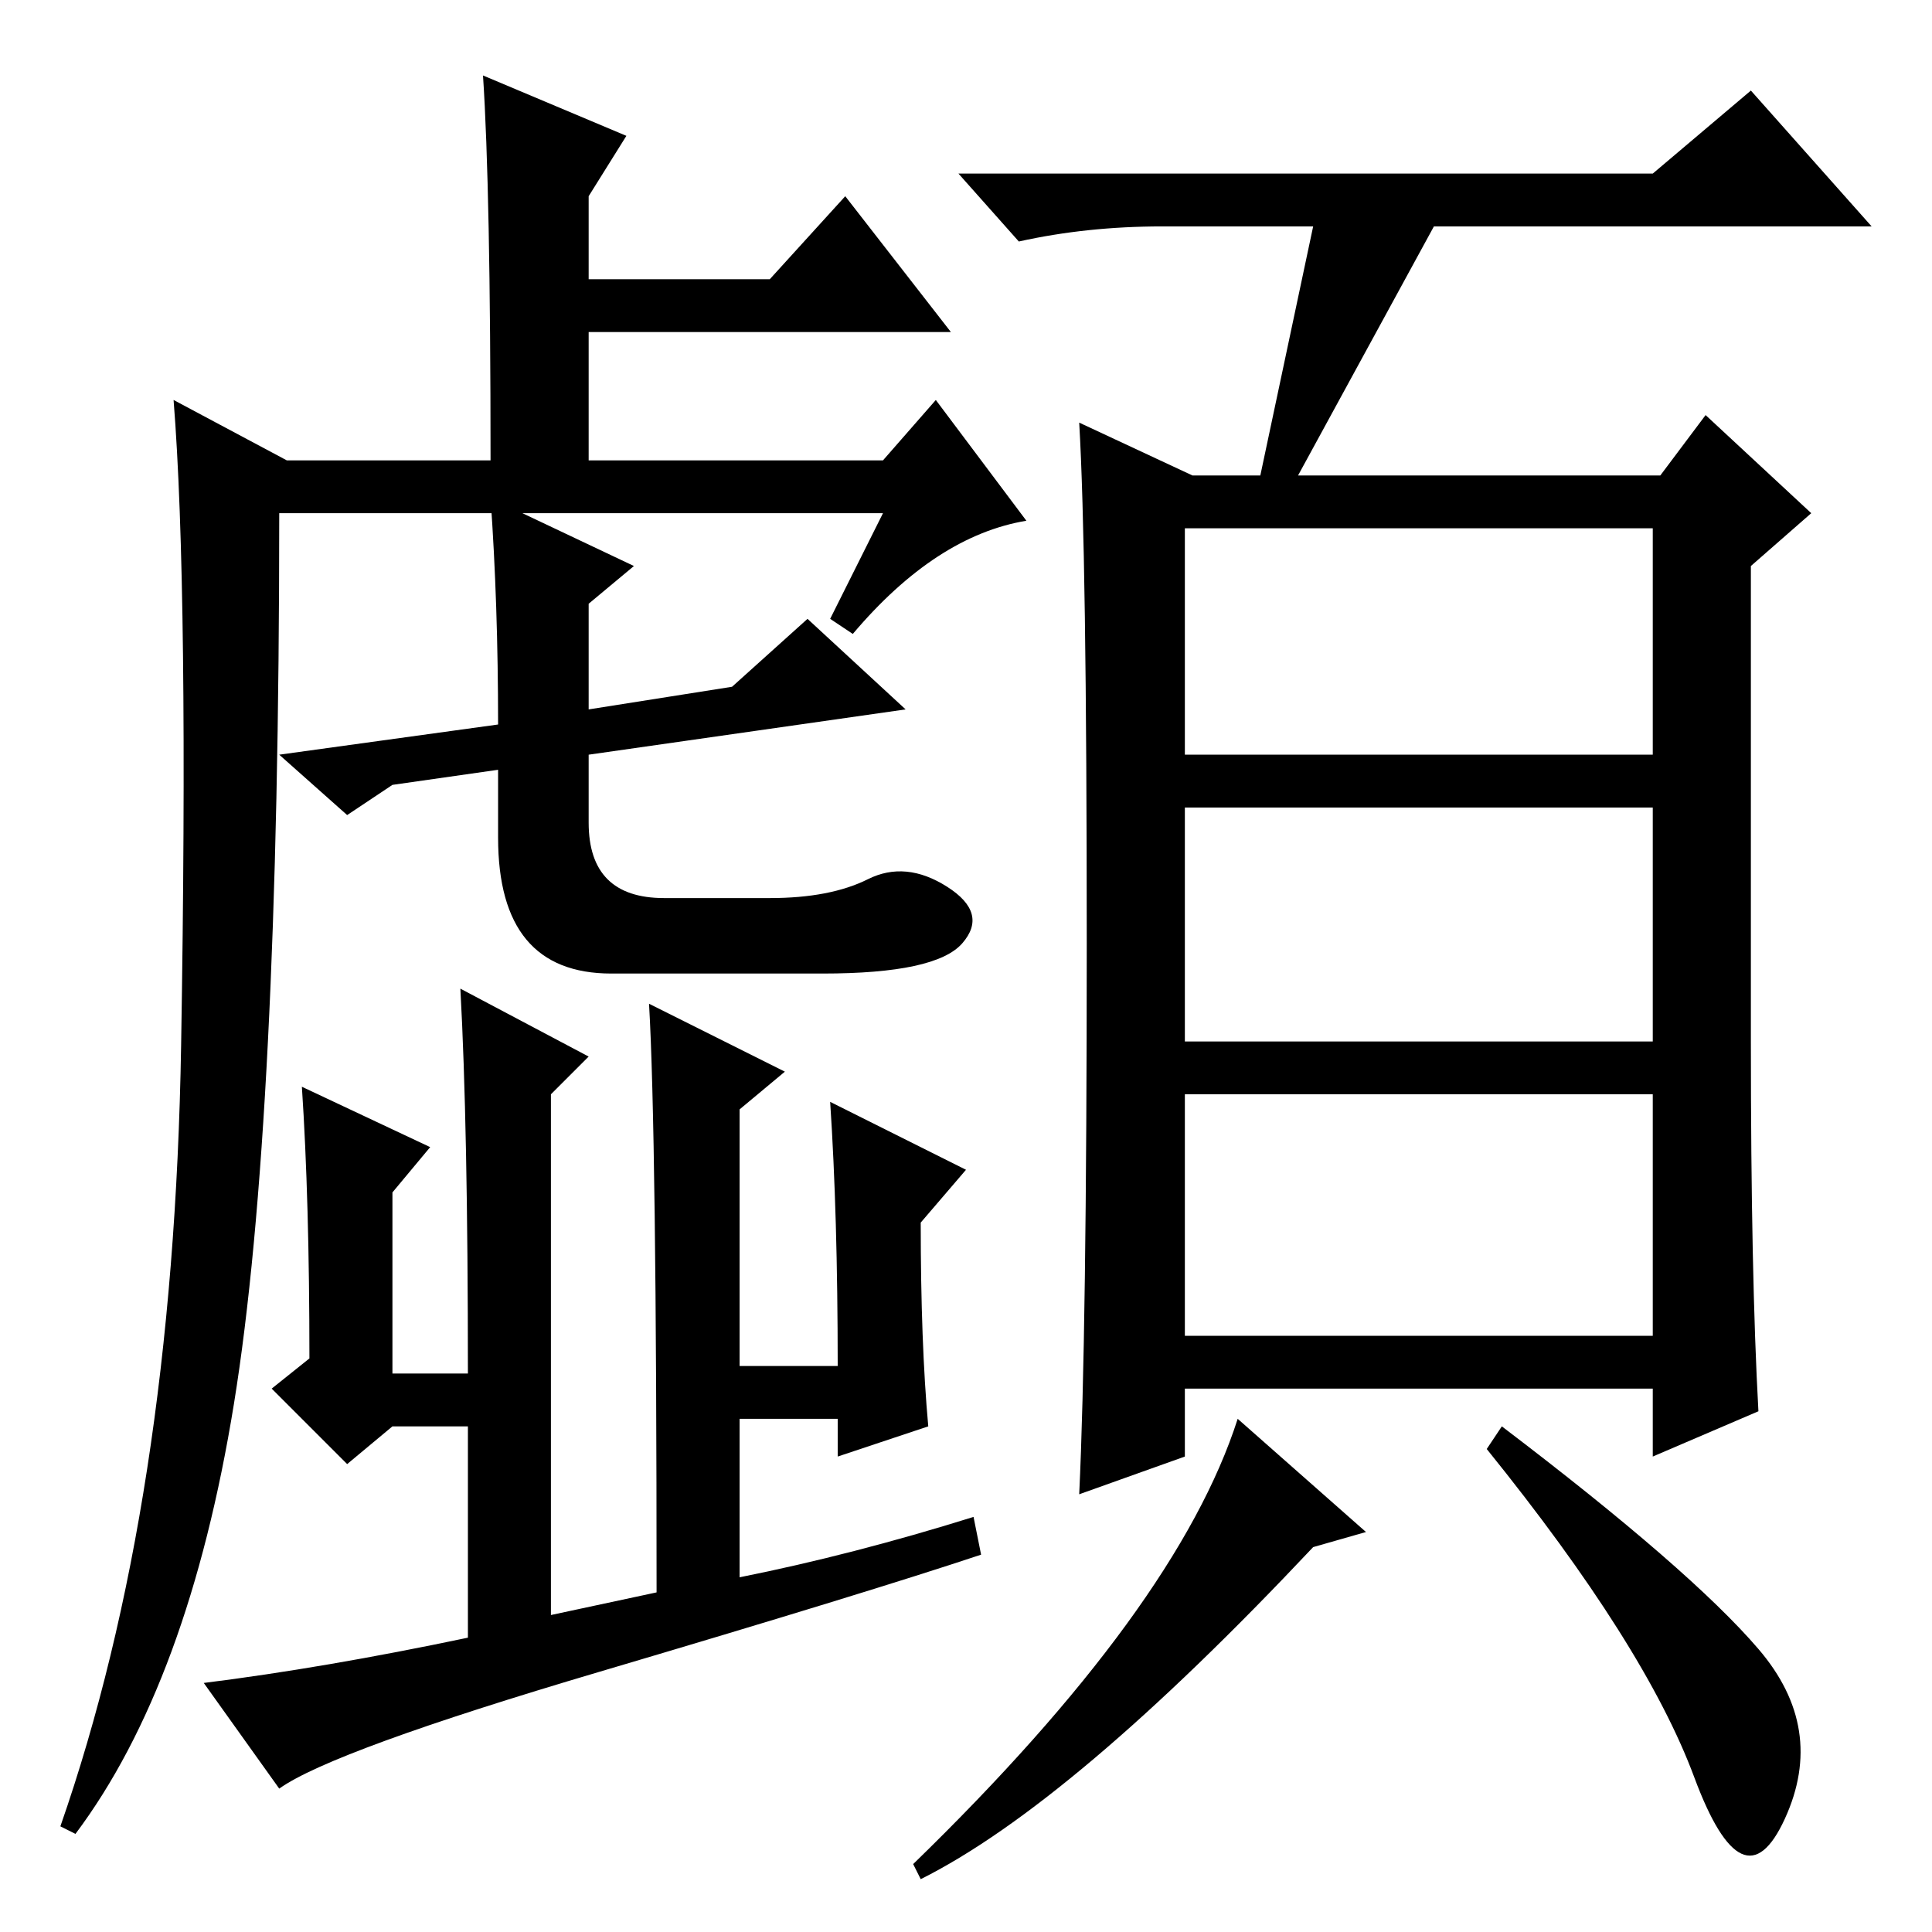 <?xml version="1.0" standalone="no"?>
<!DOCTYPE svg PUBLIC "-//W3C//DTD SVG 1.1//EN" "http://www.w3.org/Graphics/SVG/1.1/DTD/svg11.dtd" >
<svg xmlns="http://www.w3.org/2000/svg" xmlns:xlink="http://www.w3.org/1999/xlink" version="1.1" viewBox="0 -36 256 256">
  <g transform="matrix(1 0 0 -1 0 220)">
   <path fill="currentColor"
d="M157 156h62v30h-62v-30zM157 118h62v31h-62v-31zM157 79h62v32h-62v-32zM174 226h-20q-10 0 -19 -2l-8 9h92l13 11l16 -18h-58l-18 -33h48l6 8l14 -13l-8 -7v-63q0 -31 1 -49l-14 -6v9h-62v-9l-14 -5q1 21 1 73t-1 69l15 -7h9zM122 7l-1 2q35 34 43 59l17 -15l-7 -2
q-32 -34 -52 -44zM233 37.5q9 -10.5 3.5 -22.5t-12 5.5t-27.5 43.5l2 3q25 -19 34 -29.5zM79.5 34.5q-35.5 -10.5 -42.5 -15.5l-10 14q16 2 35 6v28h-10l-6 -5l-10 10l5 4q0 21 -1 36l17 -8l-5 -6v-24h10q0 33 -1 51l17 -9l-5 -5v-69l14 3q0 61 -1 78l18 -9l-6 -5v-34h13
q0 20 -1 35l18 -9l-6 -7q0 -16 1 -27l-12 -4v5h-13v-21q15 3 31 8l1 -5q-15 -5 -50.5 -15.5zM117 188h-80q0 -81 -6 -118t-21 -57l-2 1q15 43 16 103.5t-1 85.5l15 -8h27q0 36 -1 51l19 -8l-5 -8v-11h24l10 11l14 -18h-48v-17h39l7 8l12 -16q-12 -2 -23 -15l-3 2zM107 174
l13 -12l-42 -6v-9q0 -10 10 -10h14q8 0 13 2.5t10.5 -1t2 -7.5t-18.5 -4h-28q-15 0 -15 18v9l-14 -2l-6 -4l-9 8l29 4q0 16 -1 30l19 -9l-6 -5v-14l19 3z" />
  </g>

</svg>
